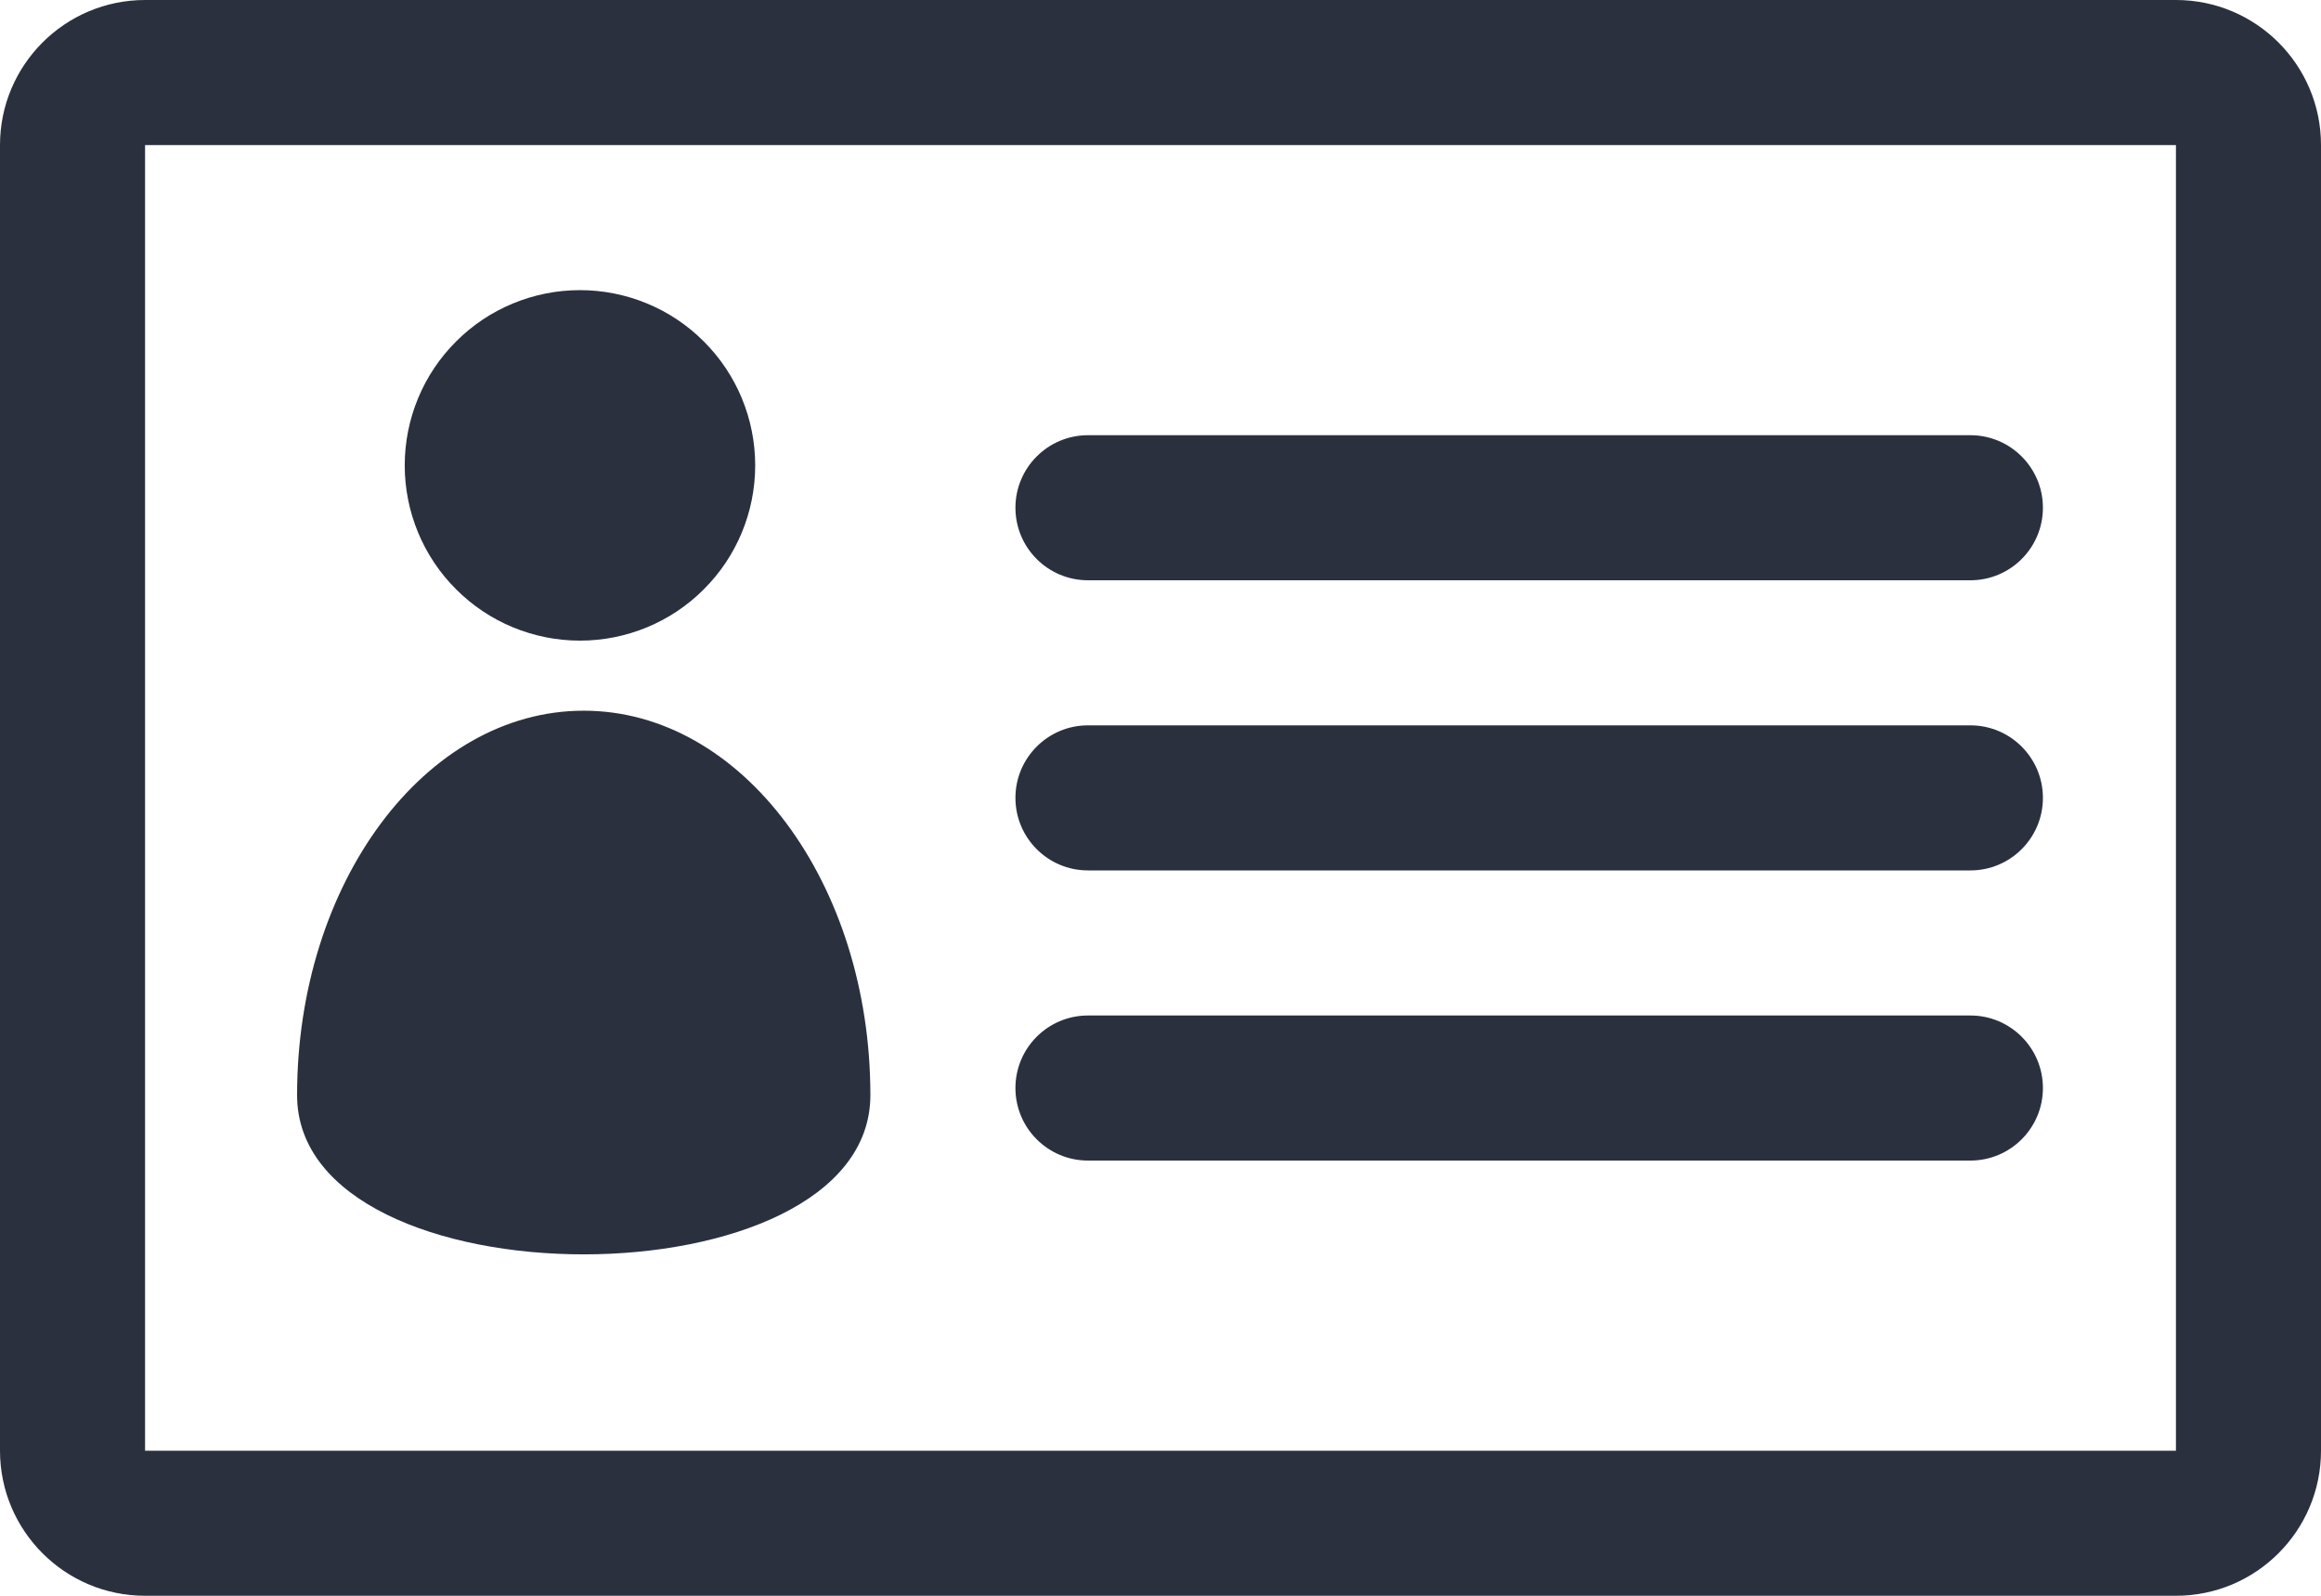 <svg width="16" height="11" viewBox="0 0 16 11" fill="none" xmlns="http://www.w3.org/2000/svg">
<path d="M15 0H1C0.448 0 0 0.448 0 1V10C0 10.552 0.448 11 1 11H15C15.552 11 16 10.552 16 10V1C16 0.448 15.552 0 15 0ZM1 1H15V10H1V1ZM13.583 5H7.5C7.224 5 7 5.224 7 5.5C7 5.776 7.224 6 7.5 6H13.583C13.859 6 14.083 5.776 14.083 5.5C14.083 5.224 13.859 5 13.583 5ZM13.583 7H7.5C7.224 7 7 7.224 7 7.5C7 7.776 7.224 8 7.5 8H13.583C13.859 8 14.083 7.776 14.083 7.5C14.083 7.224 13.859 7 13.583 7ZM13.583 3H7.5C7.224 3 7 3.224 7 3.5C7 3.776 7.224 4 7.5 4H13.583C13.859 4 14.083 3.776 14.083 3.5C14.083 3.224 13.859 3 13.583 3ZM2.79 3.208C2.79 3.528 2.917 3.836 3.144 4.062C3.37 4.289 3.678 4.416 3.998 4.416C4.318 4.416 4.626 4.289 4.852 4.062C5.079 3.836 5.206 3.528 5.206 3.208C5.206 2.888 5.079 2.58 4.852 2.354C4.626 2.127 4.318 2 3.998 2C3.678 2 3.37 2.127 3.144 2.354C2.917 2.58 2.79 2.888 2.79 3.208ZM4.024 4.899C2.932 4.899 2.048 6.085 2.048 7.549C2.048 9.013 6 9.012 6 7.549C6 6.086 5.115 4.899 4.024 4.899Z" fill="#2A303E"/>
</svg>
